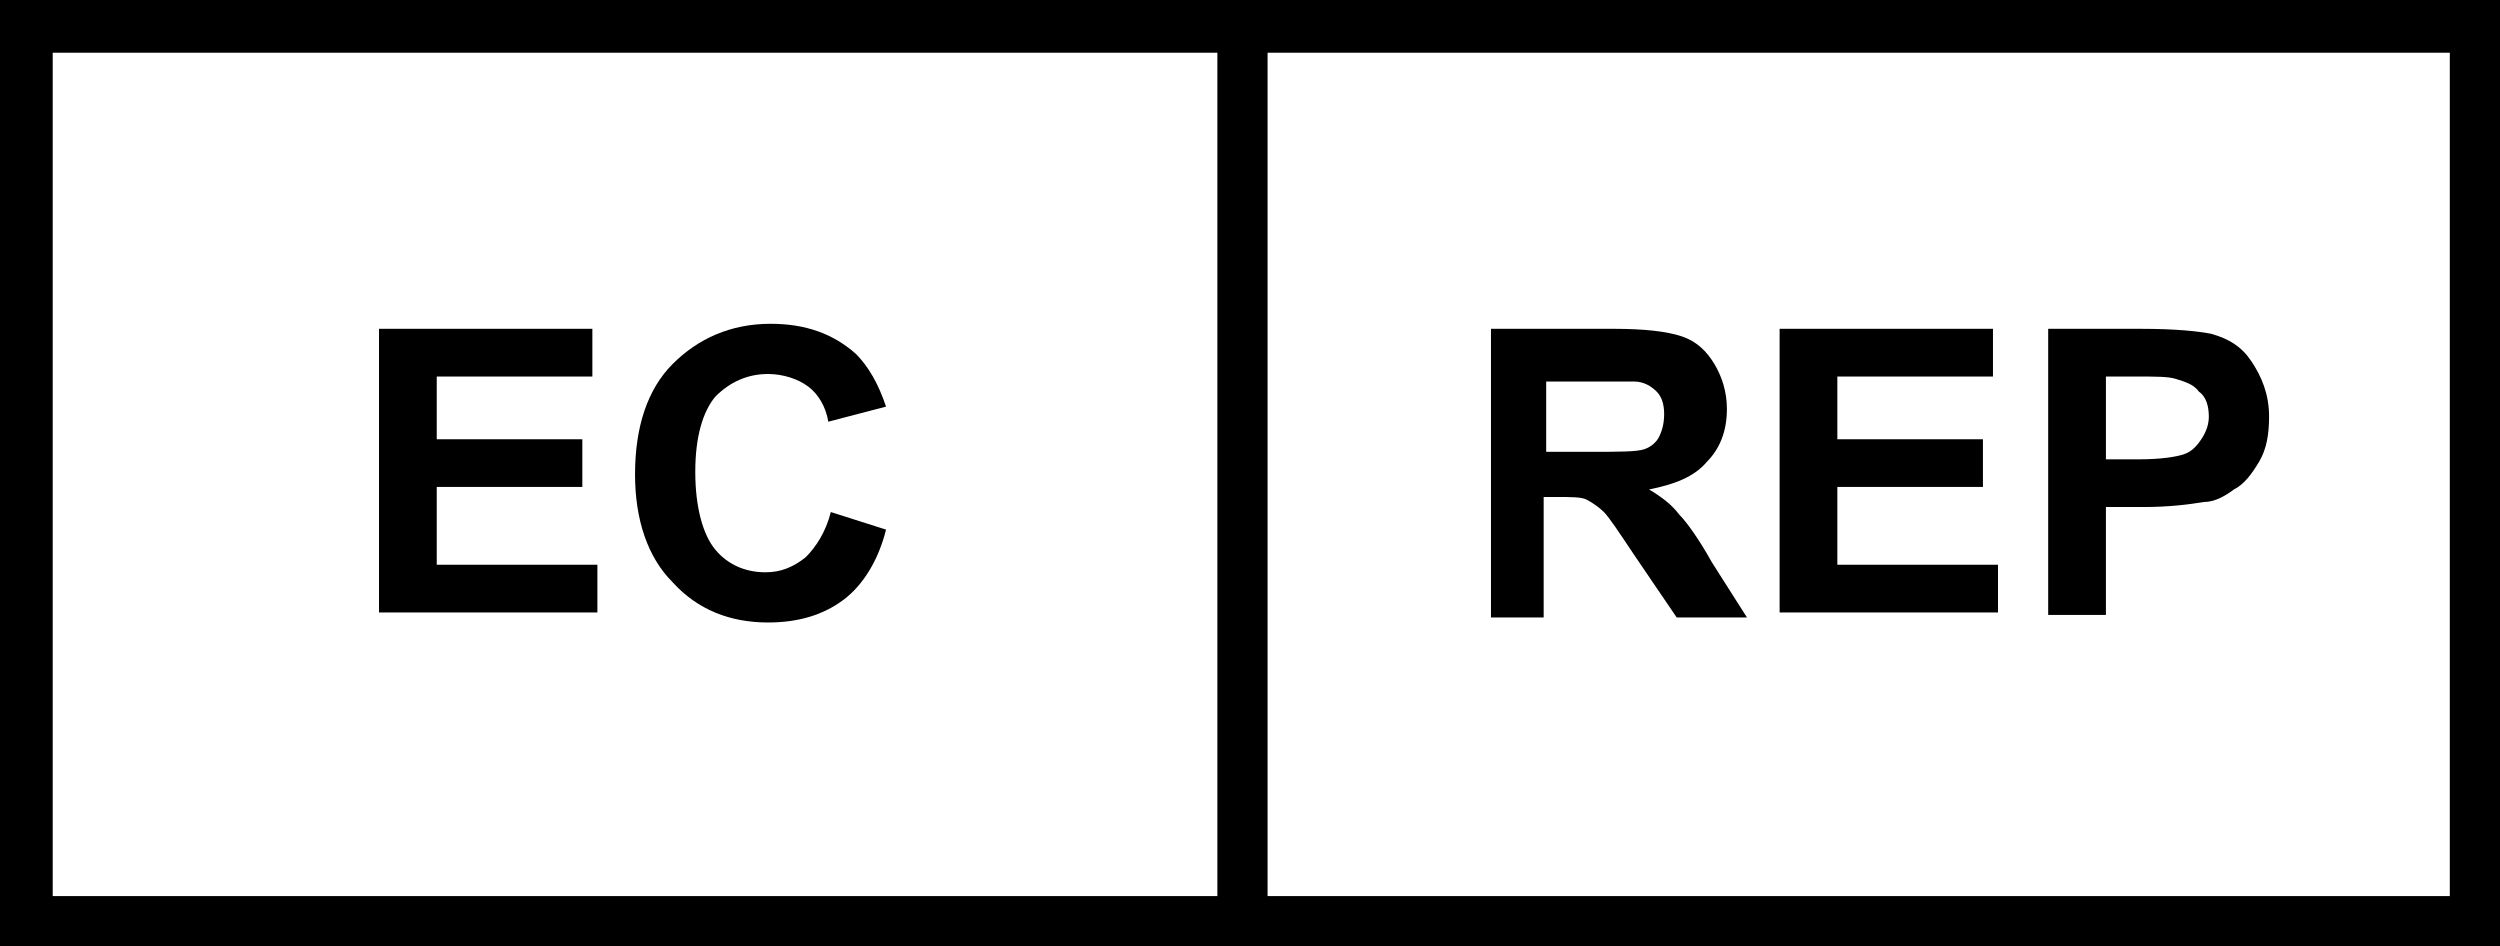 <?xml version="1.0" encoding="utf-8"?>
<!-- Generator: Adobe Illustrator 25.2.0, SVG Export Plug-In . SVG Version: 6.00 Build 0)  -->
<svg version="1.1" id="Layer_1" xmlns="http://www.w3.org/2000/svg" xmlns:xlink="http://www.w3.org/1999/xlink" x="0px" y="0px"
	 width="99.6px" height="37.7px" viewBox="0 0 99.6 37.7" style="enable-background:new 0 0 99.6 37.7;" xml:space="preserve">
<rect x="0" y="0" width="99.6" height="37.7" fill="#808080" stroke="none"/>
<style type="text/css">
	.st0{fill:#FFFFFF;}
	.st1{fill:#FFFFFF;stroke:#000000;stroke-width:2;}
</style>
<g>
	<rect x="1" y="1" class="st0" width="97.6" height="35.6"/>
	<path d="M97.6,2.1v33.6H2.1V2.1H97.6 M99.6,0H0v37.7h99.6V0L99.6,0z"/>
</g>
<line class="st1" x1="49.5" y1="0.5" x2="49.5" y2="37.2"/>
<g>
	<path d="M15.1,24.6V13.1h8.5v1.9h-6.2v2.5h5.8v1.9h-5.8v3.1h6.4v1.9H15.1z"/>
	<path d="M33.1,20.4l2.2,0.7c-0.3,1.2-0.9,2.2-1.7,2.8c-0.8,0.6-1.8,0.9-3,0.9c-1.5,0-2.8-0.5-3.8-1.6c-1-1-1.5-2.5-1.5-4.3
		c0-1.9,0.5-3.4,1.5-4.4s2.3-1.6,3.9-1.6c1.4,0,2.5,0.4,3.4,1.2c0.5,0.5,0.9,1.2,1.2,2.1L33,16.8c-0.1-0.6-0.4-1.1-0.8-1.4
		s-1-0.5-1.6-0.5c-0.8,0-1.5,0.3-2.1,0.9c-0.5,0.6-0.8,1.6-0.8,3c0,1.4,0.3,2.5,0.8,3.1c0.5,0.6,1.2,0.9,2,0.9
		c0.6,0,1.1-0.2,1.6-0.6C32.5,21.8,32.9,21.2,33.1,20.4z"/>
	<path d="M59.4,24.6V13.1h4.9c1.2,0,2.1,0.1,2.7,0.3s1,0.6,1.3,1.1c0.3,0.5,0.5,1.1,0.5,1.8c0,0.9-0.3,1.6-0.8,2.1
		c-0.5,0.6-1.3,0.9-2.3,1.1c0.5,0.3,0.9,0.6,1.2,1c0.3,0.3,0.8,1,1.3,1.9l1.4,2.2h-2.8l-1.7-2.5c-0.6-0.9-1-1.5-1.2-1.7
		s-0.5-0.4-0.7-0.5c-0.2-0.1-0.6-0.1-1.2-0.1h-0.5v4.8H59.4z M61.7,18h1.7c1.1,0,1.8,0,2.1-0.1c0.3-0.1,0.5-0.3,0.6-0.5
		s0.2-0.5,0.2-0.9c0-0.4-0.1-0.7-0.3-0.9c-0.2-0.2-0.5-0.4-0.9-0.4c-0.2,0-0.8,0-1.7,0h-1.8V18z"/>
	<path d="M70.9,24.6V13.1h8.5v1.9h-6.2v2.5H79v1.9h-5.8v3.1h6.4v1.9H70.9z"/>
	<path d="M81.6,24.6V13.1h3.7c1.4,0,2.3,0.1,2.8,0.2c0.7,0.2,1.2,0.5,1.6,1.1c0.4,0.6,0.7,1.3,0.7,2.2c0,0.7-0.1,1.3-0.4,1.8
		c-0.3,0.5-0.6,0.9-1,1.1c-0.4,0.3-0.8,0.5-1.2,0.5c-0.6,0.1-1.4,0.2-2.4,0.2h-1.5v4.3H81.6z M83.9,15.1v3.2h1.3
		c0.9,0,1.5-0.1,1.8-0.2c0.3-0.1,0.5-0.3,0.7-0.6c0.2-0.3,0.3-0.6,0.3-0.9c0-0.4-0.1-0.8-0.4-1c-0.2-0.3-0.6-0.4-0.9-0.5
		c-0.3-0.1-0.8-0.1-1.7-0.1H83.9z"/>
</g>
</svg>
